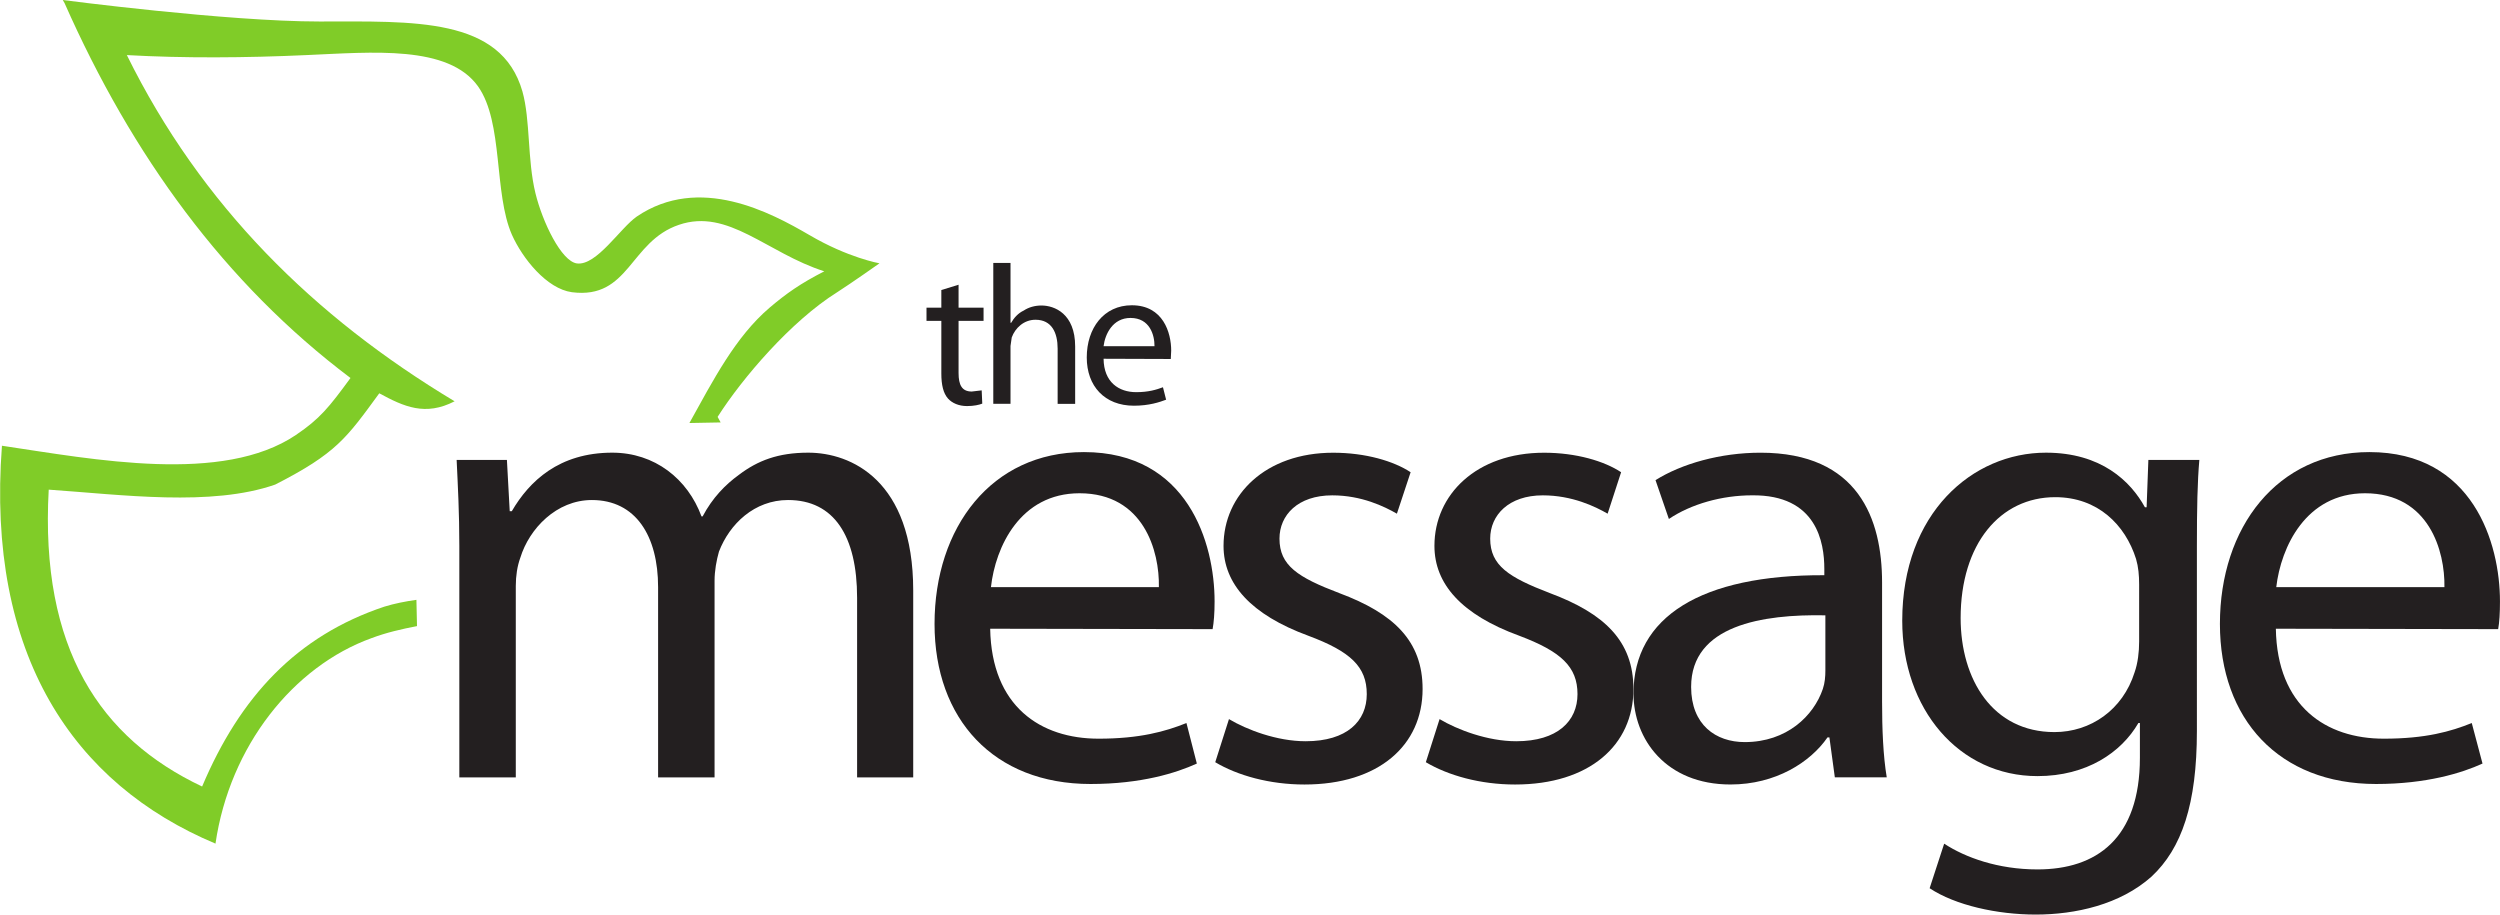 <svg width="800" height="292.67" version="1.1" viewBox="0 0 211.67 77.436" xmlns="http://www.w3.org/2000/svg">
 <g transform="translate(197.25 45.039)">
  <g transform="matrix(4.944 0 0 -4.944 -128.72 -25.138)">
   <path d="m0 0c-0.661 0.385-1.884 1.044-2.956 0.317-0.284-0.197-0.689-0.847-1.026-0.803-0.266 0.038-0.588 0.705-0.71 1.204-0.14 0.575-0.085 1.249-0.222 1.739-0.364 1.28-1.867 1.2-3.476 1.2-1.585 0-4.396 0.368-4.396 0.368l0.03-0.052c1.157-2.613 2.745-4.8 4.897-6.421-0.367-0.501-0.52-0.695-0.935-0.976-1.253-0.844-3.442-0.421-5.034-0.184-0.27-3.579 1.22-5.792 3.657-6.814 0.244 1.674 1.335 3.036 2.672 3.519 0.25 0.094 0.512 0.155 0.779 0.206l-0.01 0.45c-0.192-0.027-0.374-0.063-0.55-0.117-1.499-0.501-2.47-1.541-3.12-3.08-1.744 0.825-2.778 2.362-2.627 5.084 1.25-0.086 2.787-0.295 3.879 0.087 1.048 0.536 1.219 0.793 1.782 1.563 0.425-0.231 0.789-0.395 1.29-0.137-2.404 1.443-4.341 3.35-5.613 5.929 0.971-0.055 2.034-0.048 3.076 0 1.129 0.049 2.431 0.177 2.939-0.537 0.436-0.618 0.266-1.825 0.579-2.539 0.181-0.406 0.596-0.926 1.028-0.985 0.985-0.126 0.987 0.868 1.832 1.154 0.845 0.29 1.508-0.483 2.49-0.796-0.408-0.209-0.647-0.377-0.937-0.623-0.588-0.503-0.963-1.238-1.373-1.975l0.535 0.01-0.052 0.095c0.424 0.666 1.258 1.64 2.048 2.135 0.244 0.156 0.724 0.495 0.724 0.495s-0.537 0.094-1.2 0.484" fill="#80cc28"/>
  </g>
  <g transform="matrix(4.944 0 0 -4.944 -116.09 -20.932)">
   <path d="m0 0v-0.393h0.428v-0.226h-0.428v-0.893c0-0.204 0.057-0.317 0.226-0.317l0.17 0.02 0.01-0.227c-0.052-0.021-0.144-0.042-0.261-0.042-0.14 0-0.256 0.051-0.326 0.129-0.08 0.09-0.114 0.233-0.114 0.428v0.902h-0.254v0.226h0.254v0.302z" fill="#231f20"/>
  </g>
  <g transform="matrix(4.944 0 0 -4.944 -113.15 -22.777)">
   <path d="m0 0h0.295v-1.025h0.011c0.048 0.084 0.118 0.164 0.216 0.21 0.084 0.056 0.19 0.086 0.303 0.086 0.222 0 0.577-0.139 0.577-0.701v-0.983h-0.3v0.945c0 0.272-0.1 0.495-0.379 0.495-0.199 0-0.348-0.141-0.407-0.303l-0.021-0.146v-0.991h-0.295z" fill="#231f20"/>
  </g>
  <g transform="matrix(4.944 0 0 -4.944 -99.501 -15.727)">
   <path d="m0 0c2e-3 0.186-0.078 0.484-0.411 0.484-0.305 0-0.436-0.278-0.461-0.484zm-0.872-0.215c4e-3 -0.404 0.264-0.572 0.558-0.572 0.212 0 0.345 0.042 0.459 0.084l0.054-0.213c-0.111-0.042-0.292-0.103-0.551-0.103-0.503 0-0.808 0.337-0.808 0.826 0 0.503 0.292 0.894 0.772 0.894 0.537 0 0.674-0.471 0.674-0.777l-7e-3 -0.143z" fill="#231f20"/>
  </g>
  <g transform="matrix(4.944 0 0 -4.944 -158.36 1.177)">
   <path d="m0 0c0 0.574-0.025 1.023-0.046 1.472h0.861l0.048-0.878h0.036c0.299 0.513 0.809 1.002 1.72 1.002 0.727 0 1.291-0.449 1.528-1.091h0.02c0.168 0.318 0.39 0.544 0.619 0.71 0.324 0.246 0.674 0.381 1.19 0.381 0.73 0 1.797-0.47 1.797-2.361v-3.2h-0.961v3.076c0 1.057-0.395 1.674-1.182 1.674-0.577 0-1.002-0.41-1.184-0.884-0.042-0.147-0.075-0.329-0.075-0.497v-3.369h-0.967v3.258c0 0.875-0.381 1.492-1.134 1.492-0.607 0-1.072-0.49-1.225-0.987-0.053-0.144-0.078-0.314-0.078-0.483v-3.28h-0.967z" fill="#231f20"/>
  </g>
  <g transform="matrix(4.944 0 0 -4.944 -99.13 4.674)">
   <path d="m0 0c0.013 0.614-0.259 1.608-1.359 1.608-1.018 0-1.441-0.921-1.517-1.608zm-2.889-0.712c0.024-1.333 0.864-1.883 1.856-1.883 0.705 0 1.144 0.123 1.505 0.268l0.178-0.694c-0.353-0.161-0.953-0.35-1.82-0.35-1.659 0-2.672 1.111-2.672 2.741 0 1.653 0.977 2.943 2.558 2.943 1.779 0 2.238-1.558 2.238-2.558 0-0.204-0.013-0.359-0.034-0.474z" fill="#231f20"/>
  </g>
  <g transform="matrix(4.944 0 0 -4.944 -93.196 15.846)">
   <path d="m0 0c0.304-0.181 0.819-0.379 1.314-0.379 0.709 0 1.046 0.346 1.046 0.807 0 0.469-0.278 0.73-1.002 1-0.985 0.362-1.451 0.89-1.451 1.539 0 0.878 0.723 1.595 1.878 1.595 0.554 0 1.036-0.143 1.326-0.334l-0.235-0.71c-0.215 0.123-0.604 0.314-1.107 0.314-0.59 0-0.904-0.339-0.904-0.741 0-0.461 0.314-0.663 1.024-0.933 0.932-0.348 1.427-0.819 1.427-1.642 0-0.966-0.753-1.636-2.023-1.636-0.596 0-1.146 0.154-1.528 0.382z" fill="#231f20"/>
  </g>
  <g transform="matrix(4.944 0 0 -4.944 -75.364 15.846)">
   <path d="m0 0c0.304-0.181 0.821-0.379 1.313-0.379 0.708 0 1.049 0.346 1.049 0.807 0 0.469-0.282 0.73-0.998 1-0.993 0.362-1.452 0.89-1.452 1.539 0 0.878 0.72 1.595 1.878 1.595 0.549 0 1.031-0.143 1.319-0.334l-0.231-0.71c-0.213 0.123-0.607 0.314-1.11 0.314-0.584 0-0.901-0.339-0.901-0.741 0-0.461 0.317-0.663 1.022-0.933 0.932-0.348 1.431-0.819 1.431-1.642 0-0.966-0.757-1.636-2.027-1.636-0.596 0-1.144 0.154-1.528 0.382z" fill="#231f20"/>
  </g>
  <g transform="matrix(4.944 0 0 -4.944 -42.699 7.059)">
   <path d="m0 0c-1.075 0.021-2.299-0.169-2.299-1.226 0-0.65 0.423-0.945 0.918-0.945 0.72 0 1.181 0.45 1.337 0.909 0.036 0.104 0.044 0.217 0.044 0.317zm0.971-1.474c0-0.471 0.018-0.93 0.08-1.301h-0.889l-0.093 0.684h-0.033c-0.293-0.425-0.888-0.806-1.661-0.806-1.103 0-1.661 0.773-1.661 1.56 0 1.312 1.162 2.033 3.268 2.024v0.109c0 0.448-0.127 1.271-1.237 1.259-0.515 0-1.044-0.148-1.425-0.405l-0.229 0.665c0.448 0.281 1.111 0.47 1.798 0.47 1.676 0 2.082-1.135 2.082-2.223z" fill="#231f20"/>
  </g>
  <g transform="matrix(4.944 0 0 -4.944 -16.133 4.456)">
   <path d="m0 0c0 0.16-0.013 0.303-0.053 0.439-0.185 0.586-0.657 1.058-1.384 1.058-0.942 0-1.62-0.798-1.62-2.07 0-1.053 0.549-1.953 1.607-1.953 0.618 0 1.17 0.38 1.372 1.023 0.055 0.155 0.078 0.347 0.078 0.528zm0.989-2.506c0-1.257-0.26-2.011-0.776-2.494-0.539-0.482-1.306-0.651-1.985-0.651-0.656 0-1.375 0.158-1.816 0.451l0.249 0.763c0.362-0.237 0.922-0.441 1.598-0.441 1.011 0 1.754 0.528 1.754 1.913v0.594h-0.026c-0.293-0.505-0.887-0.909-1.728-0.909-1.346 0-2.316 1.147-2.316 2.661 0 1.845 1.204 2.878 2.461 2.878 0.946 0 1.449-0.488 1.695-0.935h0.029l0.03 0.811h0.873c-0.033-0.381-0.042-0.82-0.042-1.483z" fill="#231f20"/>
  </g>
  <g transform="matrix(4.944 0 0 -4.944 9.715 4.674)">
   <path d="m0 0c0.011 0.614-0.261 1.608-1.36 1.608-1.013 0-1.44-0.921-1.52-1.608zm-2.887-0.712c0.022-1.333 0.862-1.883 1.849-1.883 0.714 0 1.147 0.123 1.506 0.268l0.184-0.694c-0.351-0.161-0.96-0.35-1.823-0.35-1.665 0-2.674 1.111-2.674 2.741 0 1.653 0.98 2.943 2.559 2.943 1.774 0 2.237-1.558 2.237-2.558 0-0.204-0.01-0.359-0.031-0.474z" fill="#231f20"/>
  </g>
 </g>
</svg>
